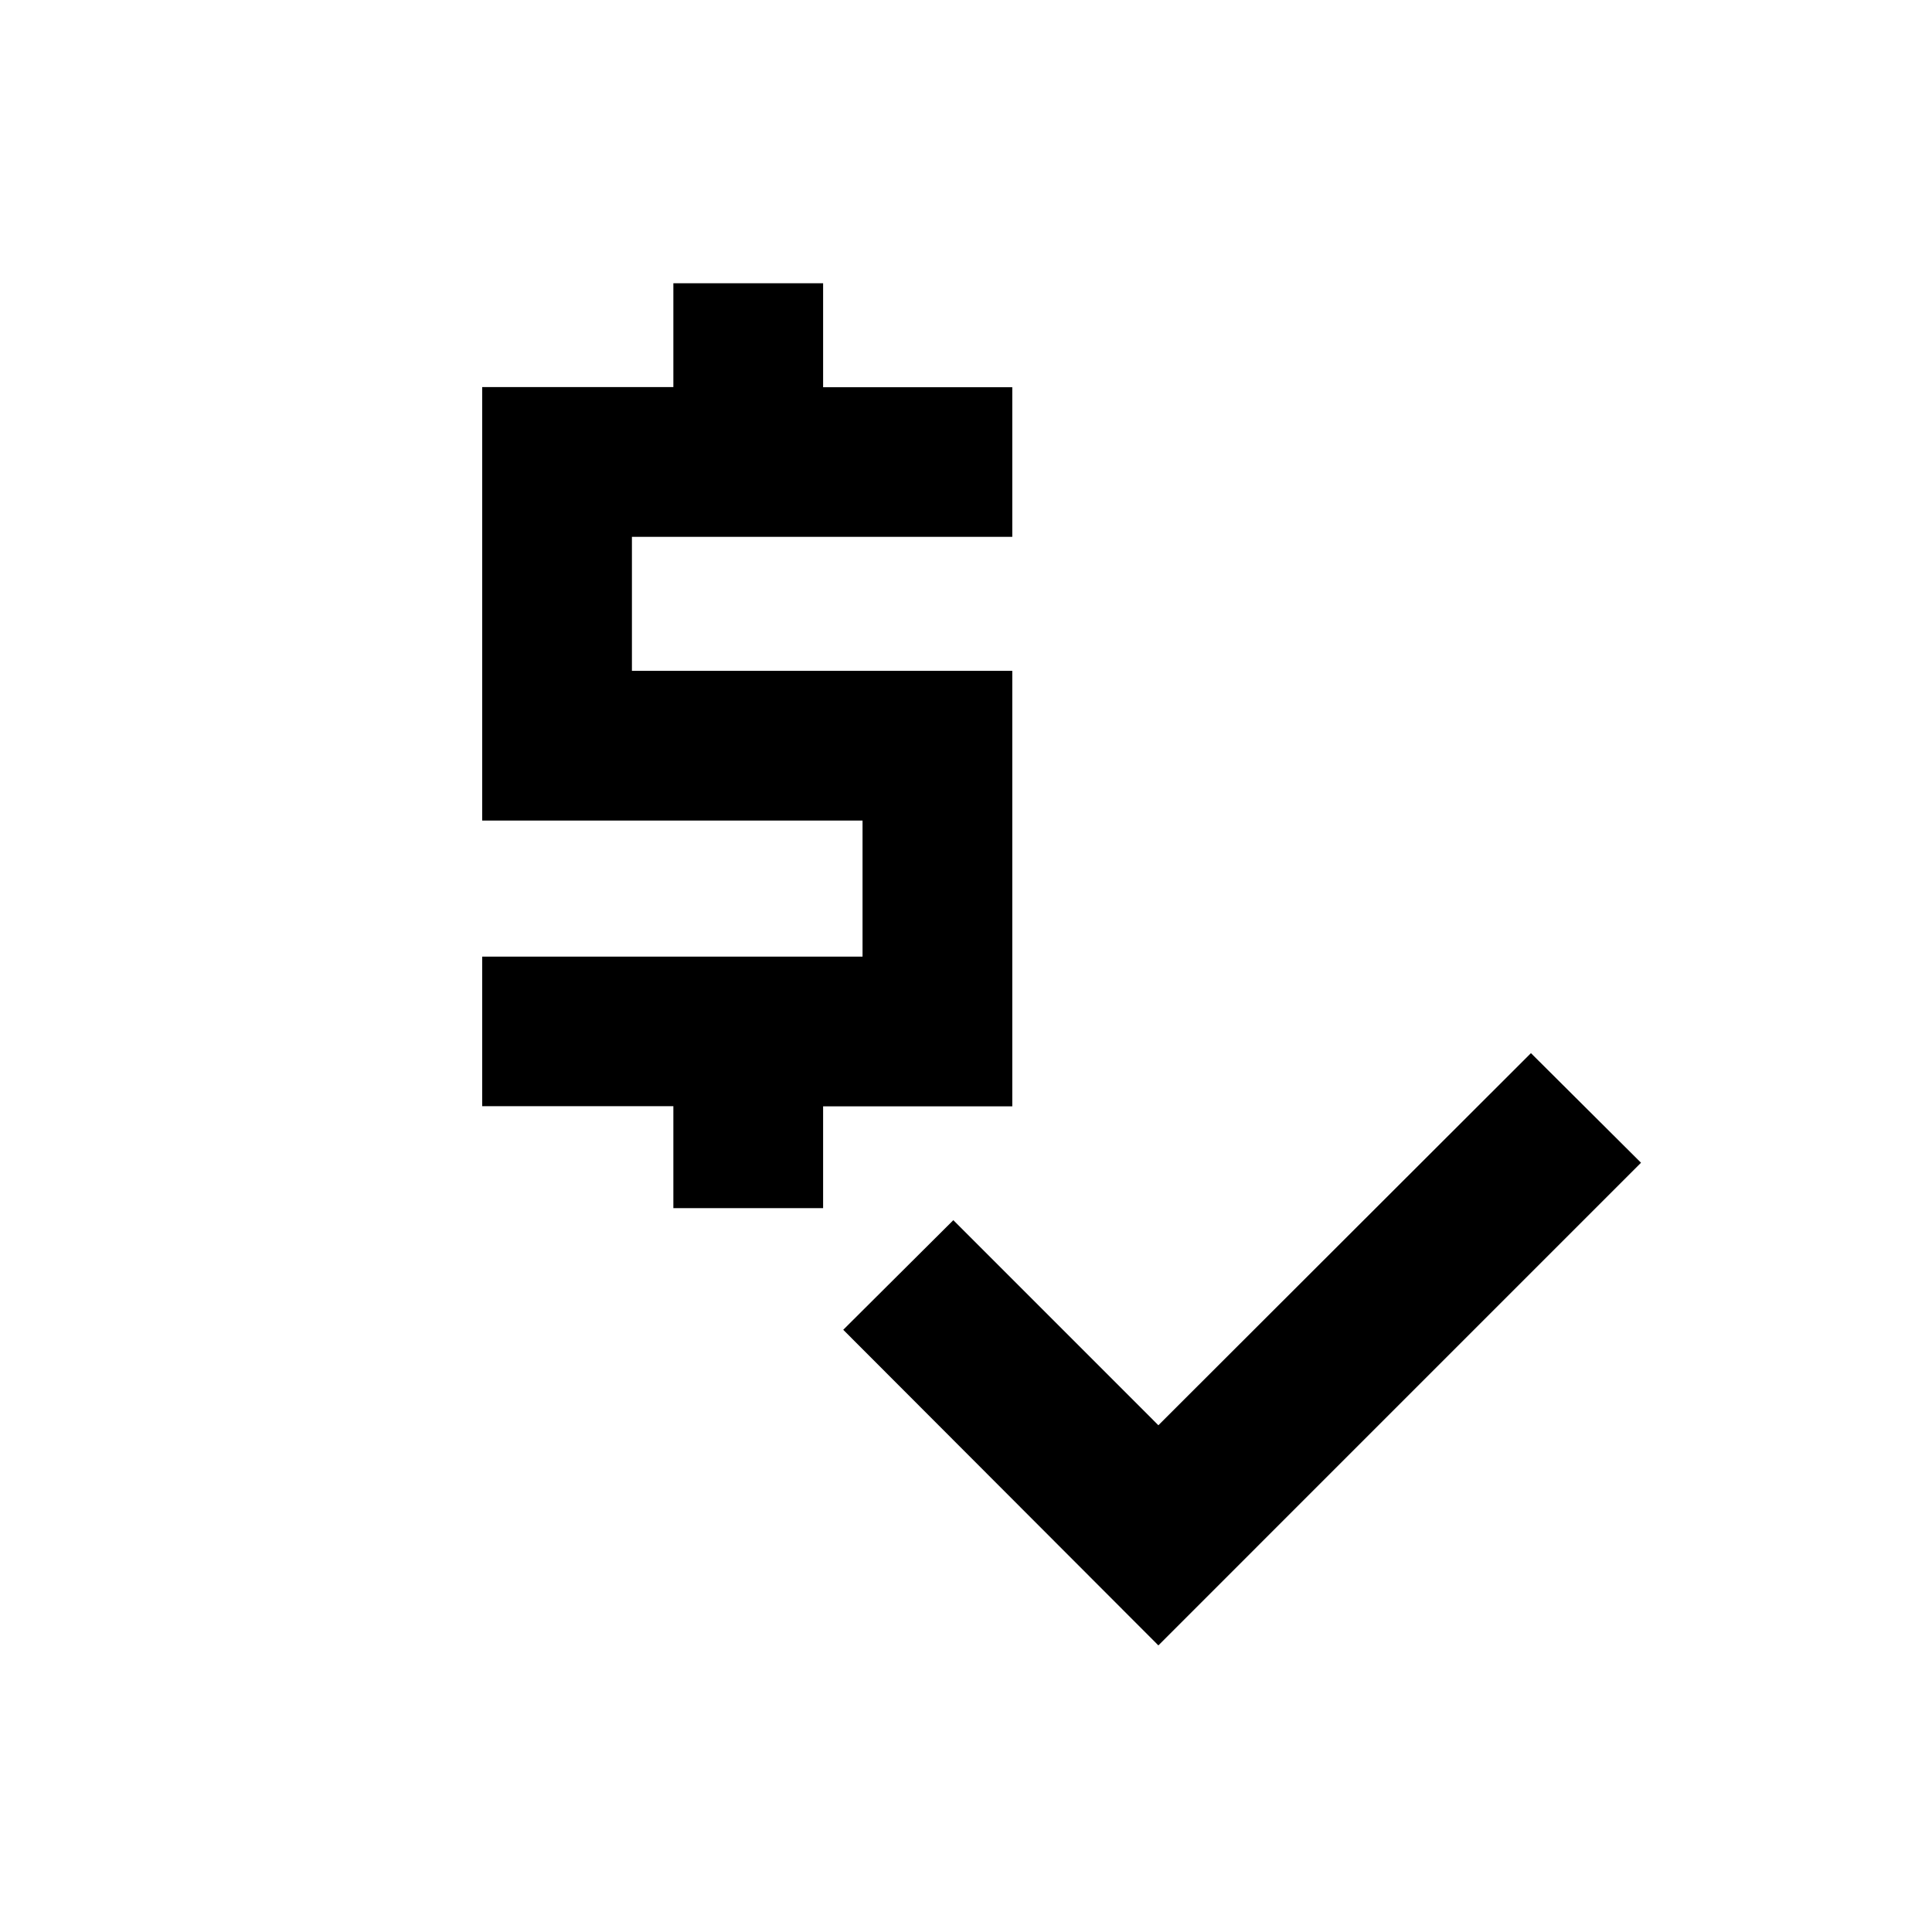 <svg xmlns="http://www.w3.org/2000/svg" height="20" viewBox="0 -960 960 960" width="20"><path d="M334.59-359.67v-50.67h-95v-74.33h189v-67.59h-189v-215.41h95v-51.59H409v51.67h94v74.33H314v66.59h189v216.41h-94v50.59h-74.41Zm241 217.26L419-299.24l54.7-54.46 101.89 101.9 185.13-184.9 54.69 54.46-239.82 239.83Z"/></svg>